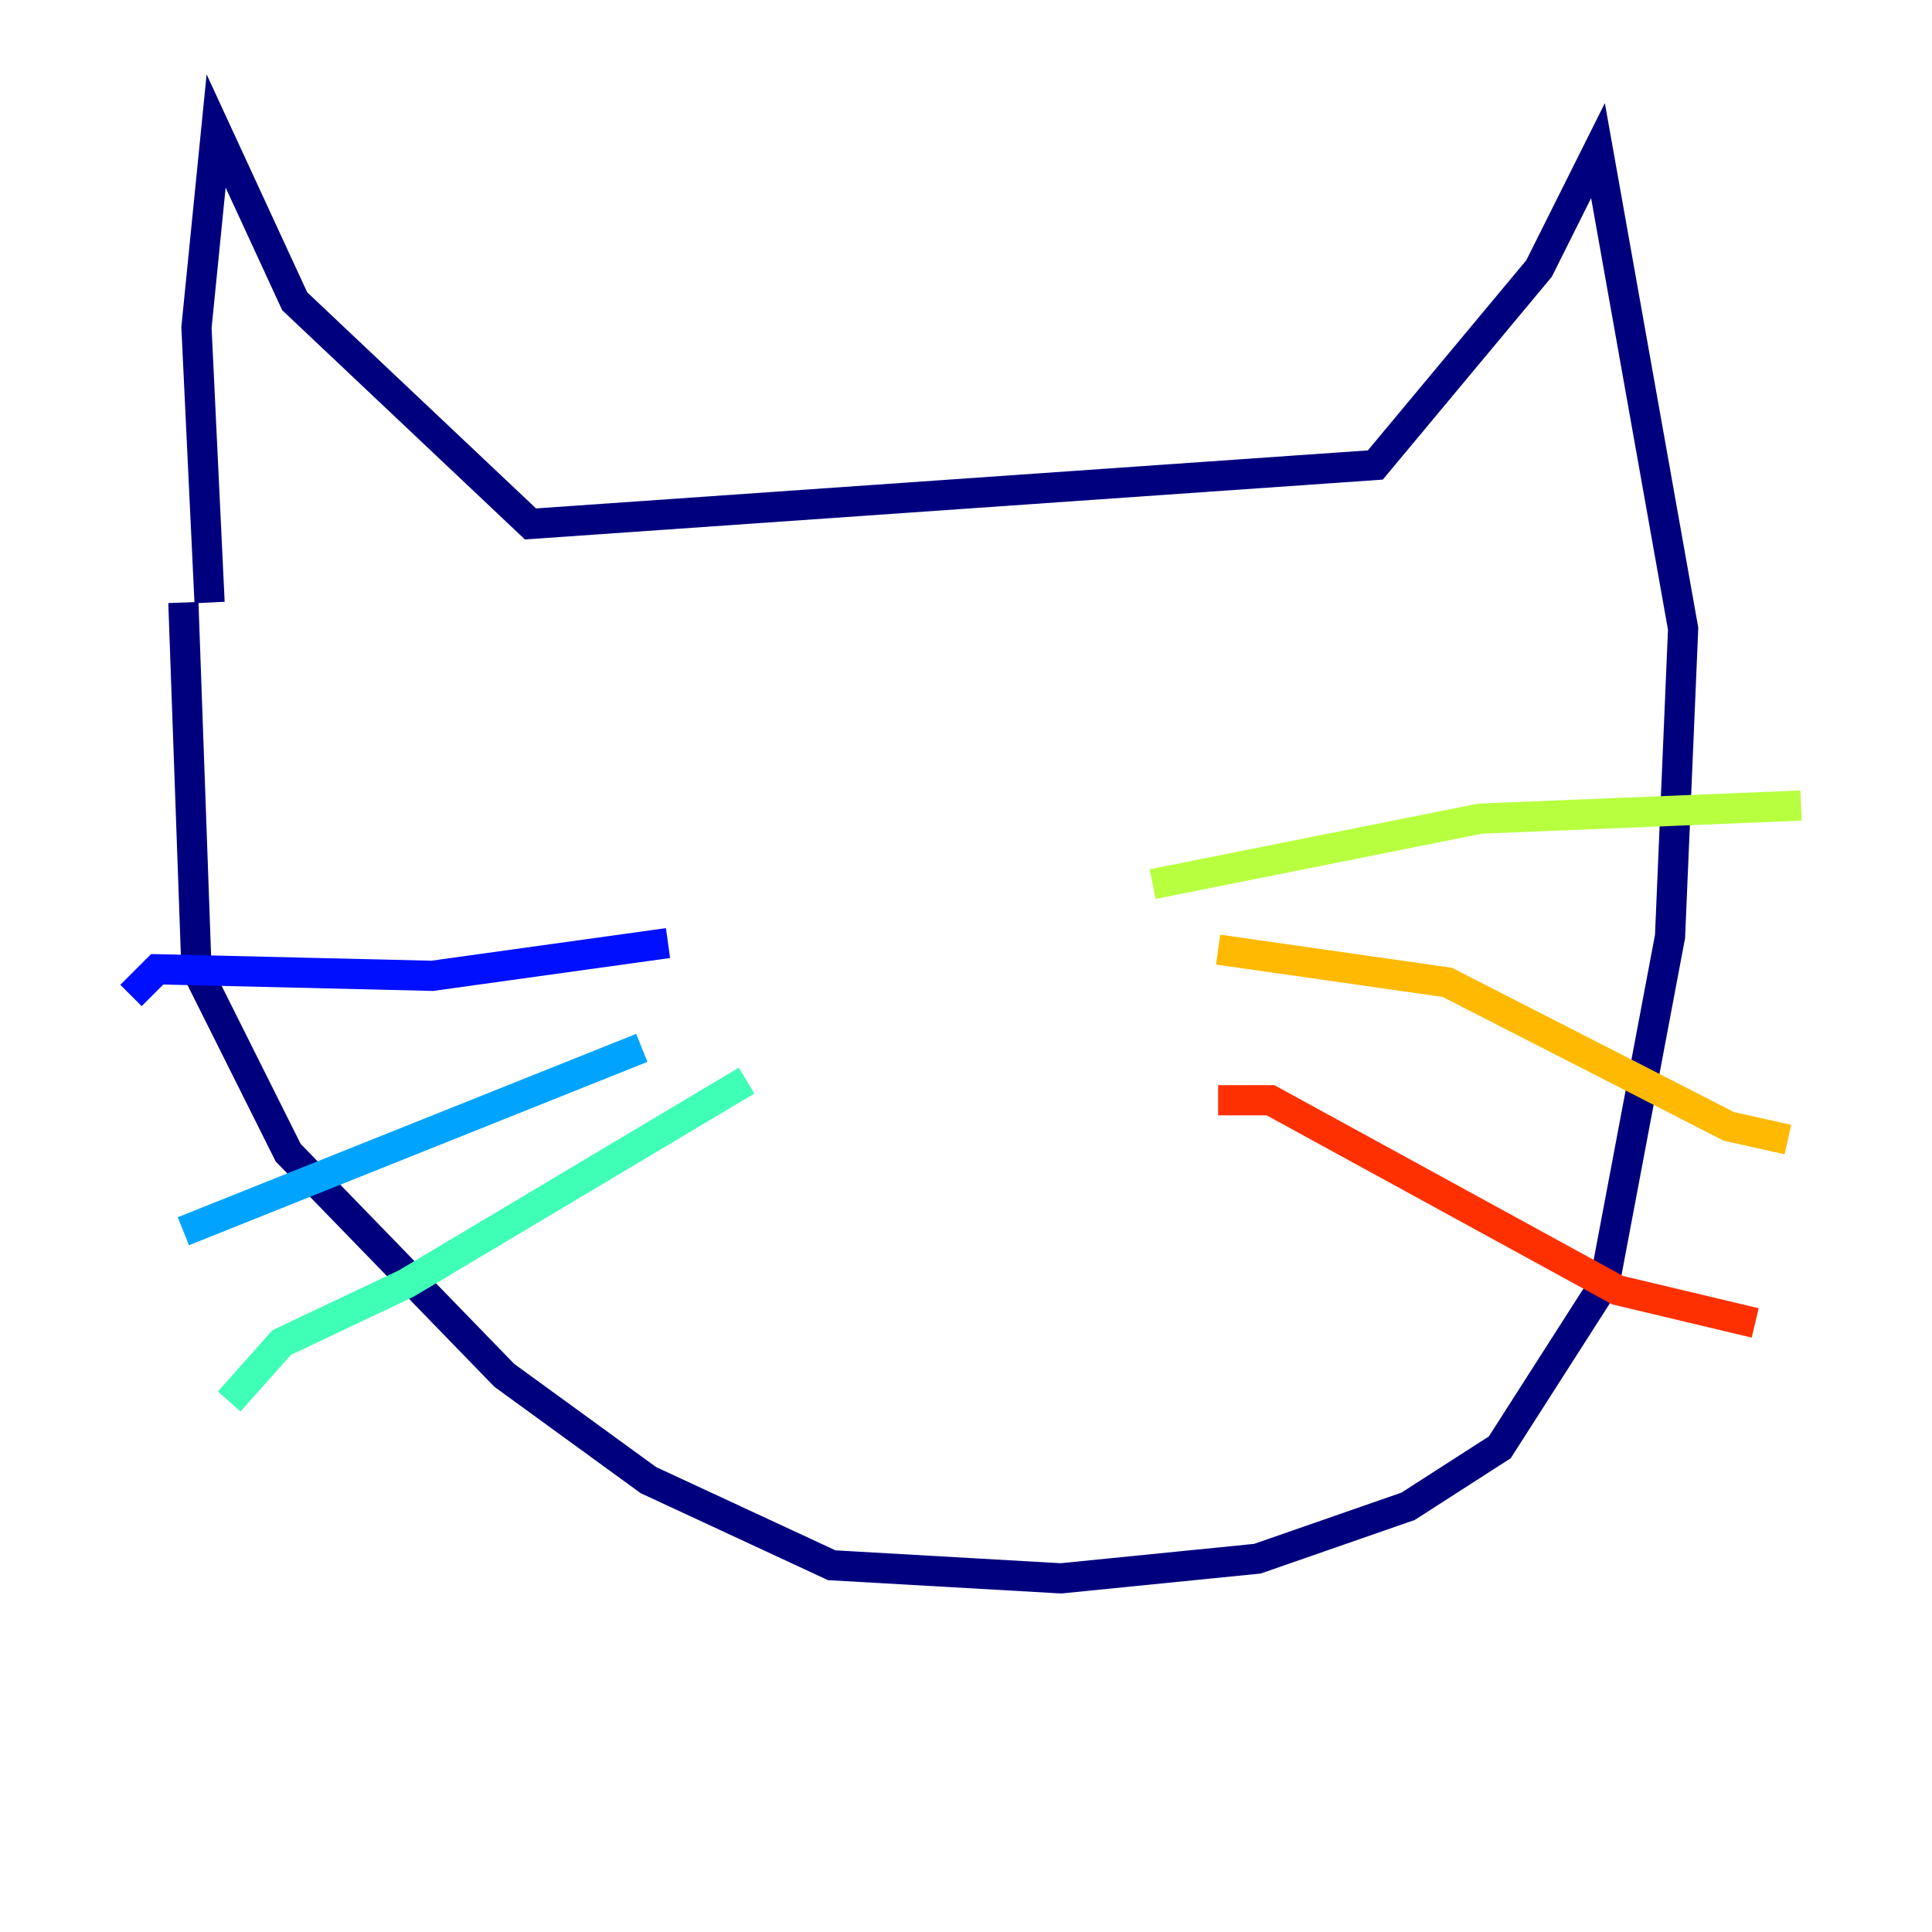 <?xml version="1.0" encoding="utf-8" ?>
<svg baseProfile="tiny" height="128" version="1.2" viewBox="0,0,128,128" width="128" xmlns="http://www.w3.org/2000/svg" xmlns:ev="http://www.w3.org/2001/xml-events" xmlns:xlink="http://www.w3.org/1999/xlink"><defs /><polyline fill="none" points="13.885,39.919 13.017,21.695 14.319,8.678 19.525,19.959 35.146,34.712 91.119,30.807 101.966,17.79 105.871,9.98 111.512,41.654 110.644,62.047 106.305,85.044 99.363,95.891 93.288,99.797 83.308,103.268 70.291,104.57 55.105,103.702 42.956,98.061 33.41,91.119 19.091,76.366 13.017,64.217 12.149,39.919" stroke="#00007f" stroke-width="2" /><polyline fill="none" points="44.258,62.481 28.637,64.651 10.414,64.217 8.678,65.953" stroke="#0010ff" stroke-width="2" /><polyline fill="none" points="42.522,69.424 12.149,81.573" stroke="#00a4ff" stroke-width="2" /><polyline fill="none" points="49.464,71.593 26.902,85.044 18.658,88.949 15.186,92.854" stroke="#3fffb7" stroke-width="2" /><polyline fill="none" points="76.366,58.576 98.061,54.237 119.322,53.37" stroke="#b7ff3f" stroke-width="2" /><polyline fill="none" points="80.705,62.915 95.891,65.085 114.549,74.63 118.454,75.498" stroke="#ffb900" stroke-width="2" /><polyline fill="none" points="80.705,72.895 84.176,72.895 107.173,85.478 116.285,87.647" stroke="#ff3000" stroke-width="2" /><polyline fill="none" points="56.841,65.519 56.841,65.519" stroke="#7f0000" stroke-width="2" /></svg>